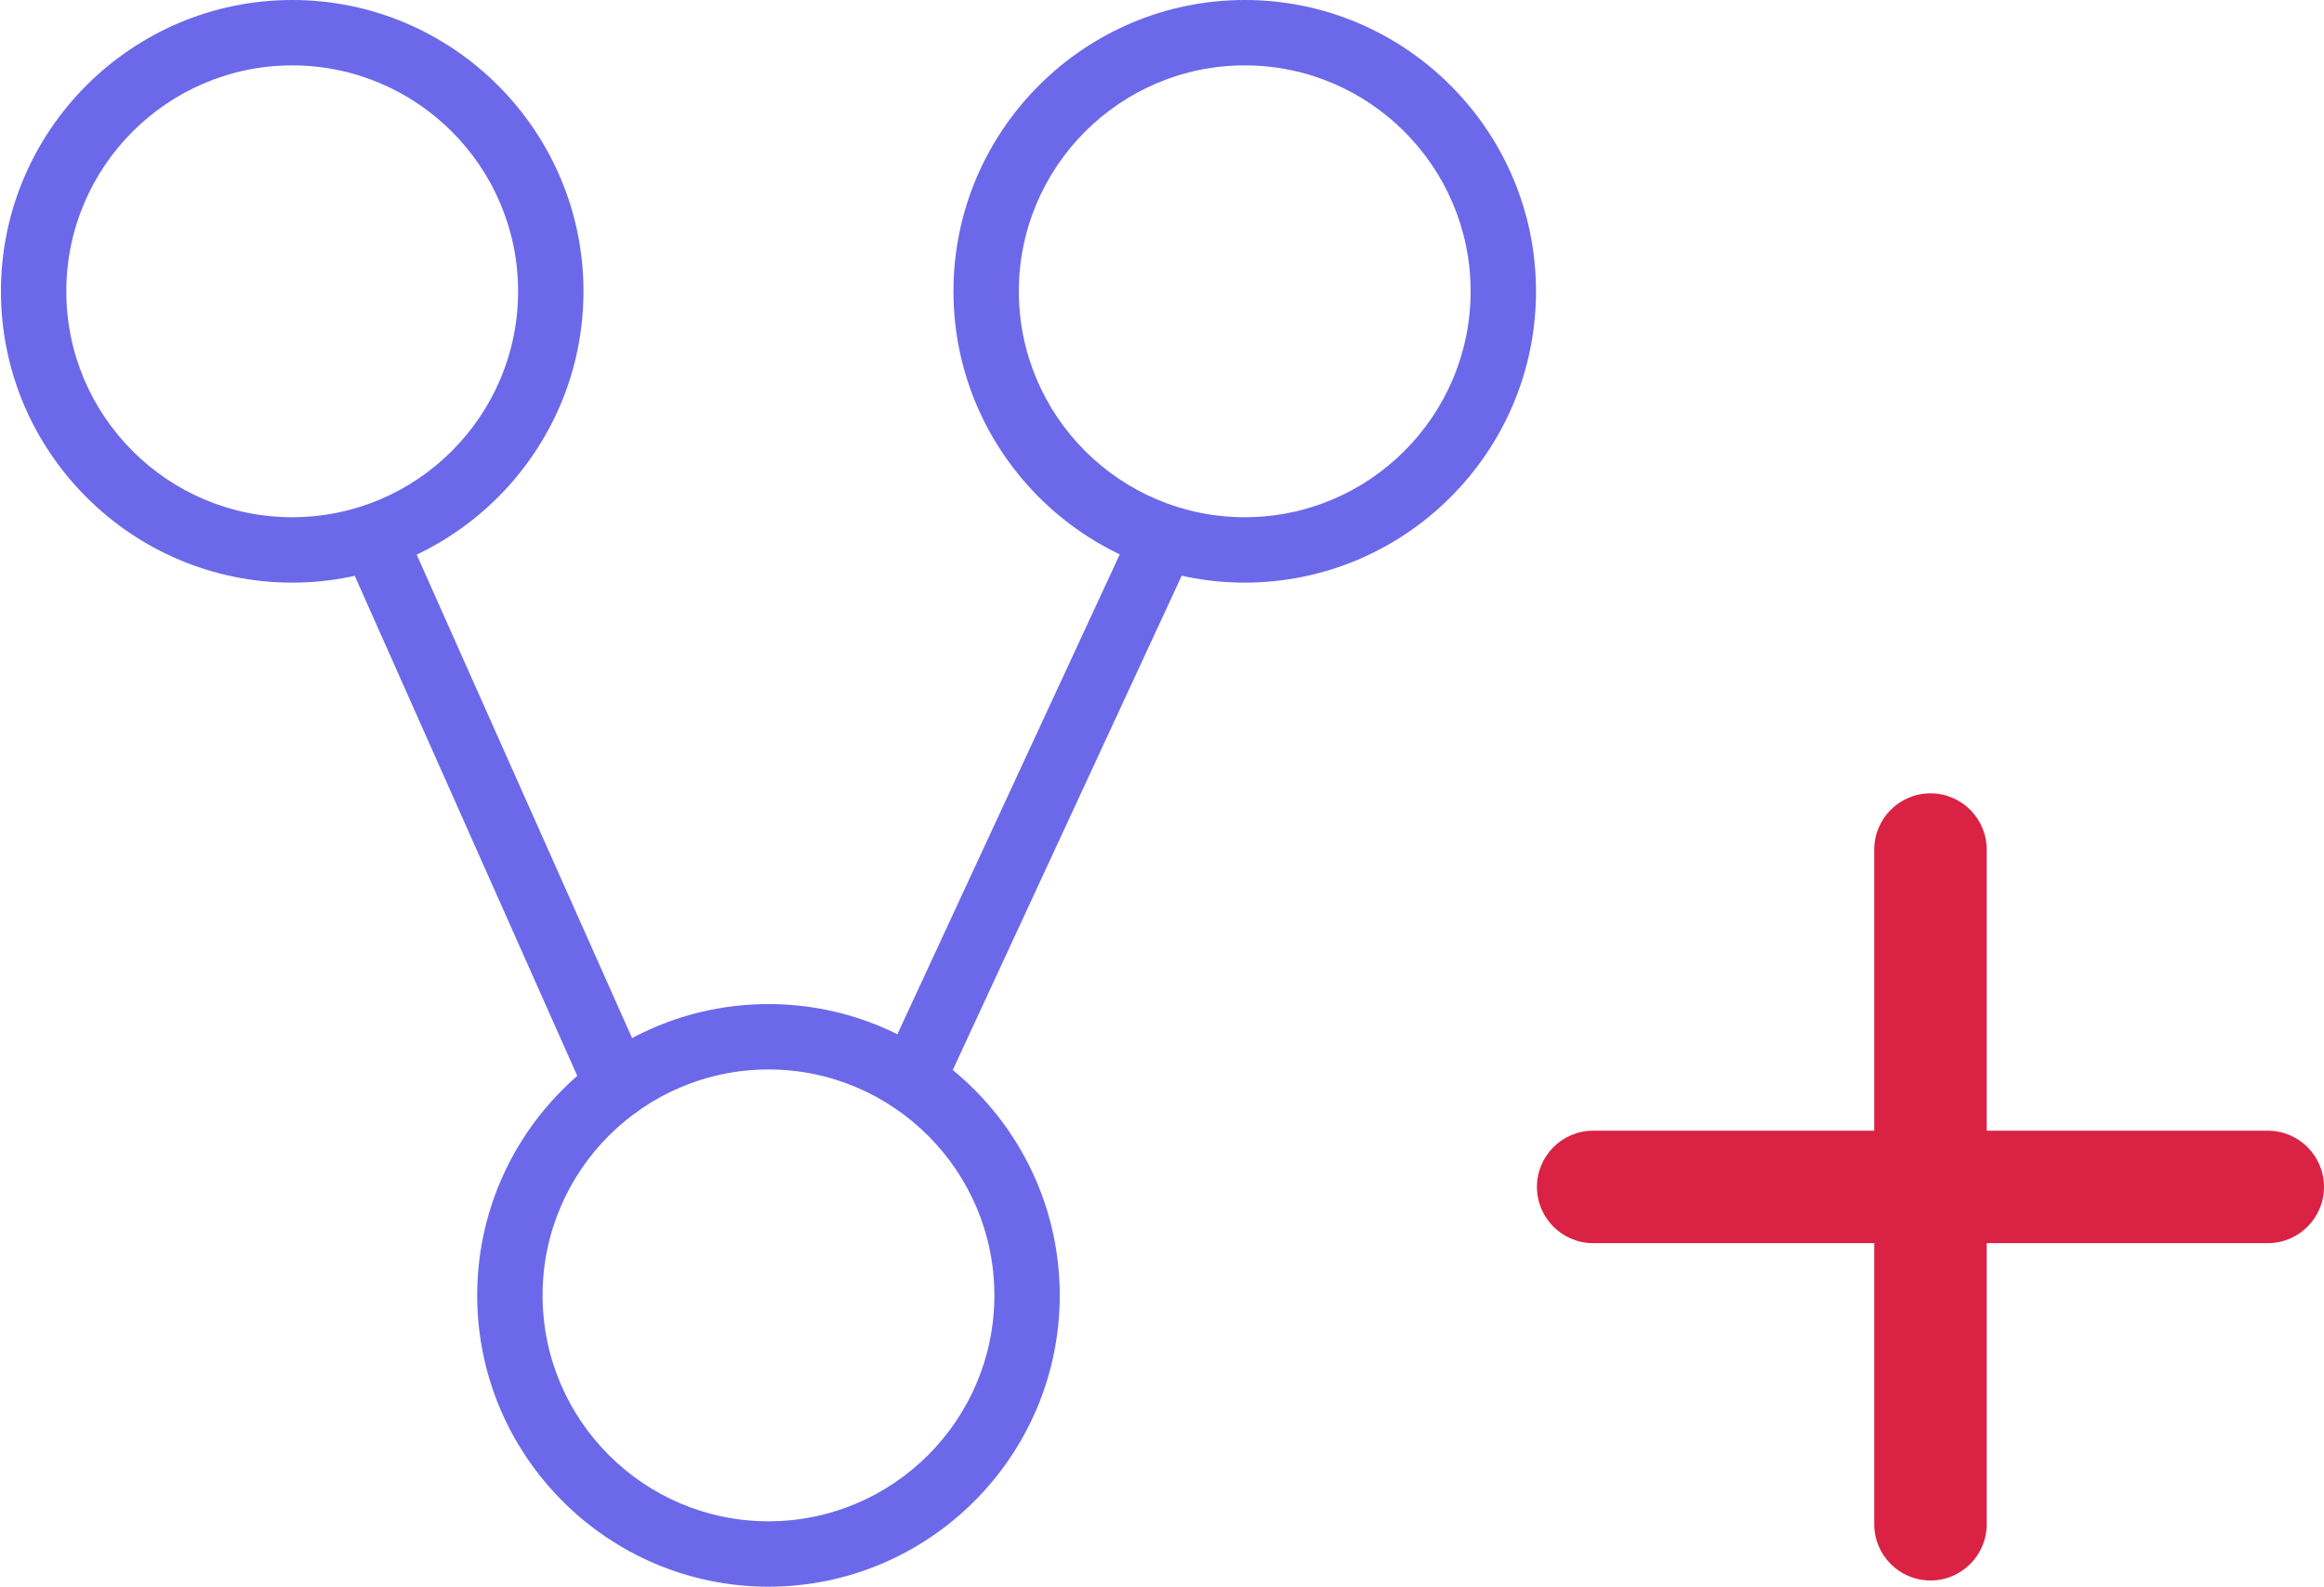 <?xml version="1.0" encoding="UTF-8" standalone="no"?>
<svg width="750px" height="512px" viewBox="0 0 750 512" version="1.1" xmlns="http://www.w3.org/2000/svg" xmlns:xlink="http://www.w3.org/1999/xlink">
    <!-- Generator: Sketch 40 (33762) - http://www.bohemiancoding.com/sketch -->
    <title>Group 2</title>
    <desc>Created with Sketch.</desc>
    <defs></defs>
    <g id="Page-1" stroke="none" stroke-width="1" fill="none" fill-rule="evenodd">
        <g id="Group-2">
            <g id="ncRelay" fill="#6B69E9">
                <g id="1473678820_share">
                    <g id="Page-1">
                        <g id="1473678820_share" transform="translate(248, 256) rotate(270) translate(-248, -256) translate(-8, 8)">
                            <g id="Layer_1">
                                <g id="Group">
                                    <path d="M94,342 C42.2,342 0,299.8 0,248 C0,196.2 42.2,154 94,154 C145.8,154 188,196.2 188,248 C188,299.8 145.8,342 94,342 L94,342 L94,342 Z M94,175.1 C53.8,175.1 21.1,207.8 21.1,248 C21.1,288.2 53.8,320.9 94,320.9 C134.2,320.9 166.9,288.2 166.9,248 C166.9,207.8 134.2,175.1 94,175.1 L94,175.1 L94,175.1 Z" id="Shape"></path>
                                    <path d="M418,188.3 C366.2,188.3 324,146.1 324,94.3 C324,42.5 366.2,0.3 418,0.3 C469.8,0.3 512,42.5 512,94.3 C512,146.1 469.8,188.3 418,188.3 L418,188.3 L418,188.3 Z M418,21.4 C377.8,21.4 345.1,54.1 345.1,94.3 C345.1,134.5 377.8,167.2 418,167.2 C458.2,167.2 490.9,134.5 490.9,94.3 C490.9,54.1 458.2,21.4 418,21.4 L418,21.4 L418,21.4 Z" id="Shape"></path>
                                    <path d="M418,495.7 C366.2,495.7 324,453.5 324,401.7 C324,349.9 366.2,307.7 418,307.7 C469.8,307.7 512,349.9 512,401.7 C512,453.5 469.8,495.7 418,495.7 L418,495.7 L418,495.7 Z M418,328.8 C377.8,328.8 345.1,361.5 345.1,401.7 C345.1,441.9 377.8,474.6 418,474.6 C458.2,474.6 490.9,441.9 490.9,401.7 C490.9,361.5 458.2,328.8 418,328.8 L418,328.8 L418,328.8 Z" id="Shape"></path>
                                    <path d="M161.7,209.8 C157.7,209.8 153.8,207.5 152.1,203.5 C149.7,198.2 152.1,191.9 157.4,189.6 L330.2,112.7 C335.5,110.3 341.8,112.7 344.1,118 C346.5,123.3 344.1,129.6 338.8,131.9 L166,208.9 C164.6,209.5 163.2,209.8 161.7,209.8 L161.7,209.8 L161.7,209.8 Z" id="Shape"></path>
                                    <path d="M334.6,384.2 C333.1,384.2 331.6,383.9 330.2,383.2 L159,303.9 C153.7,301.5 151.4,295.2 153.9,289.9 C156.4,284.6 162.6,282.3 167.9,284.8 L339,364.1 C344.3,366.5 346.6,372.8 344.1,378.1 C342.3,381.9 338.5,384.2 334.6,384.2 L334.6,384.2 L334.6,384.2 Z" id="Shape"></path>
                                </g>
                            </g>
                        </g>
                    </g>
                </g>
            </g>
            <g id="1474564441_add" transform="translate(496, 256)" fill="#DA2244">
                <path d="M235.857,108.857 L145.143,108.857 L145.143,18.143 C145.143,8.128 137.015,0 127,0 C116.985,0 108.857,8.128 108.857,18.143 L108.857,108.857 L18.143,108.857 C8.128,108.857 0,116.985 0,127 C0,137.015 8.128,145.143 18.143,145.143 L108.857,145.143 L108.857,235.857 C108.857,245.872 116.985,254 127,254 C137.015,254 145.143,245.872 145.143,235.857 L145.143,145.143 L235.857,145.143 C245.872,145.143 254,137.015 254,127 C254,116.985 245.872,108.857 235.857,108.857 L235.857,108.857 Z" id="Shape"></path>
            </g>
        </g>
    </g>
</svg>